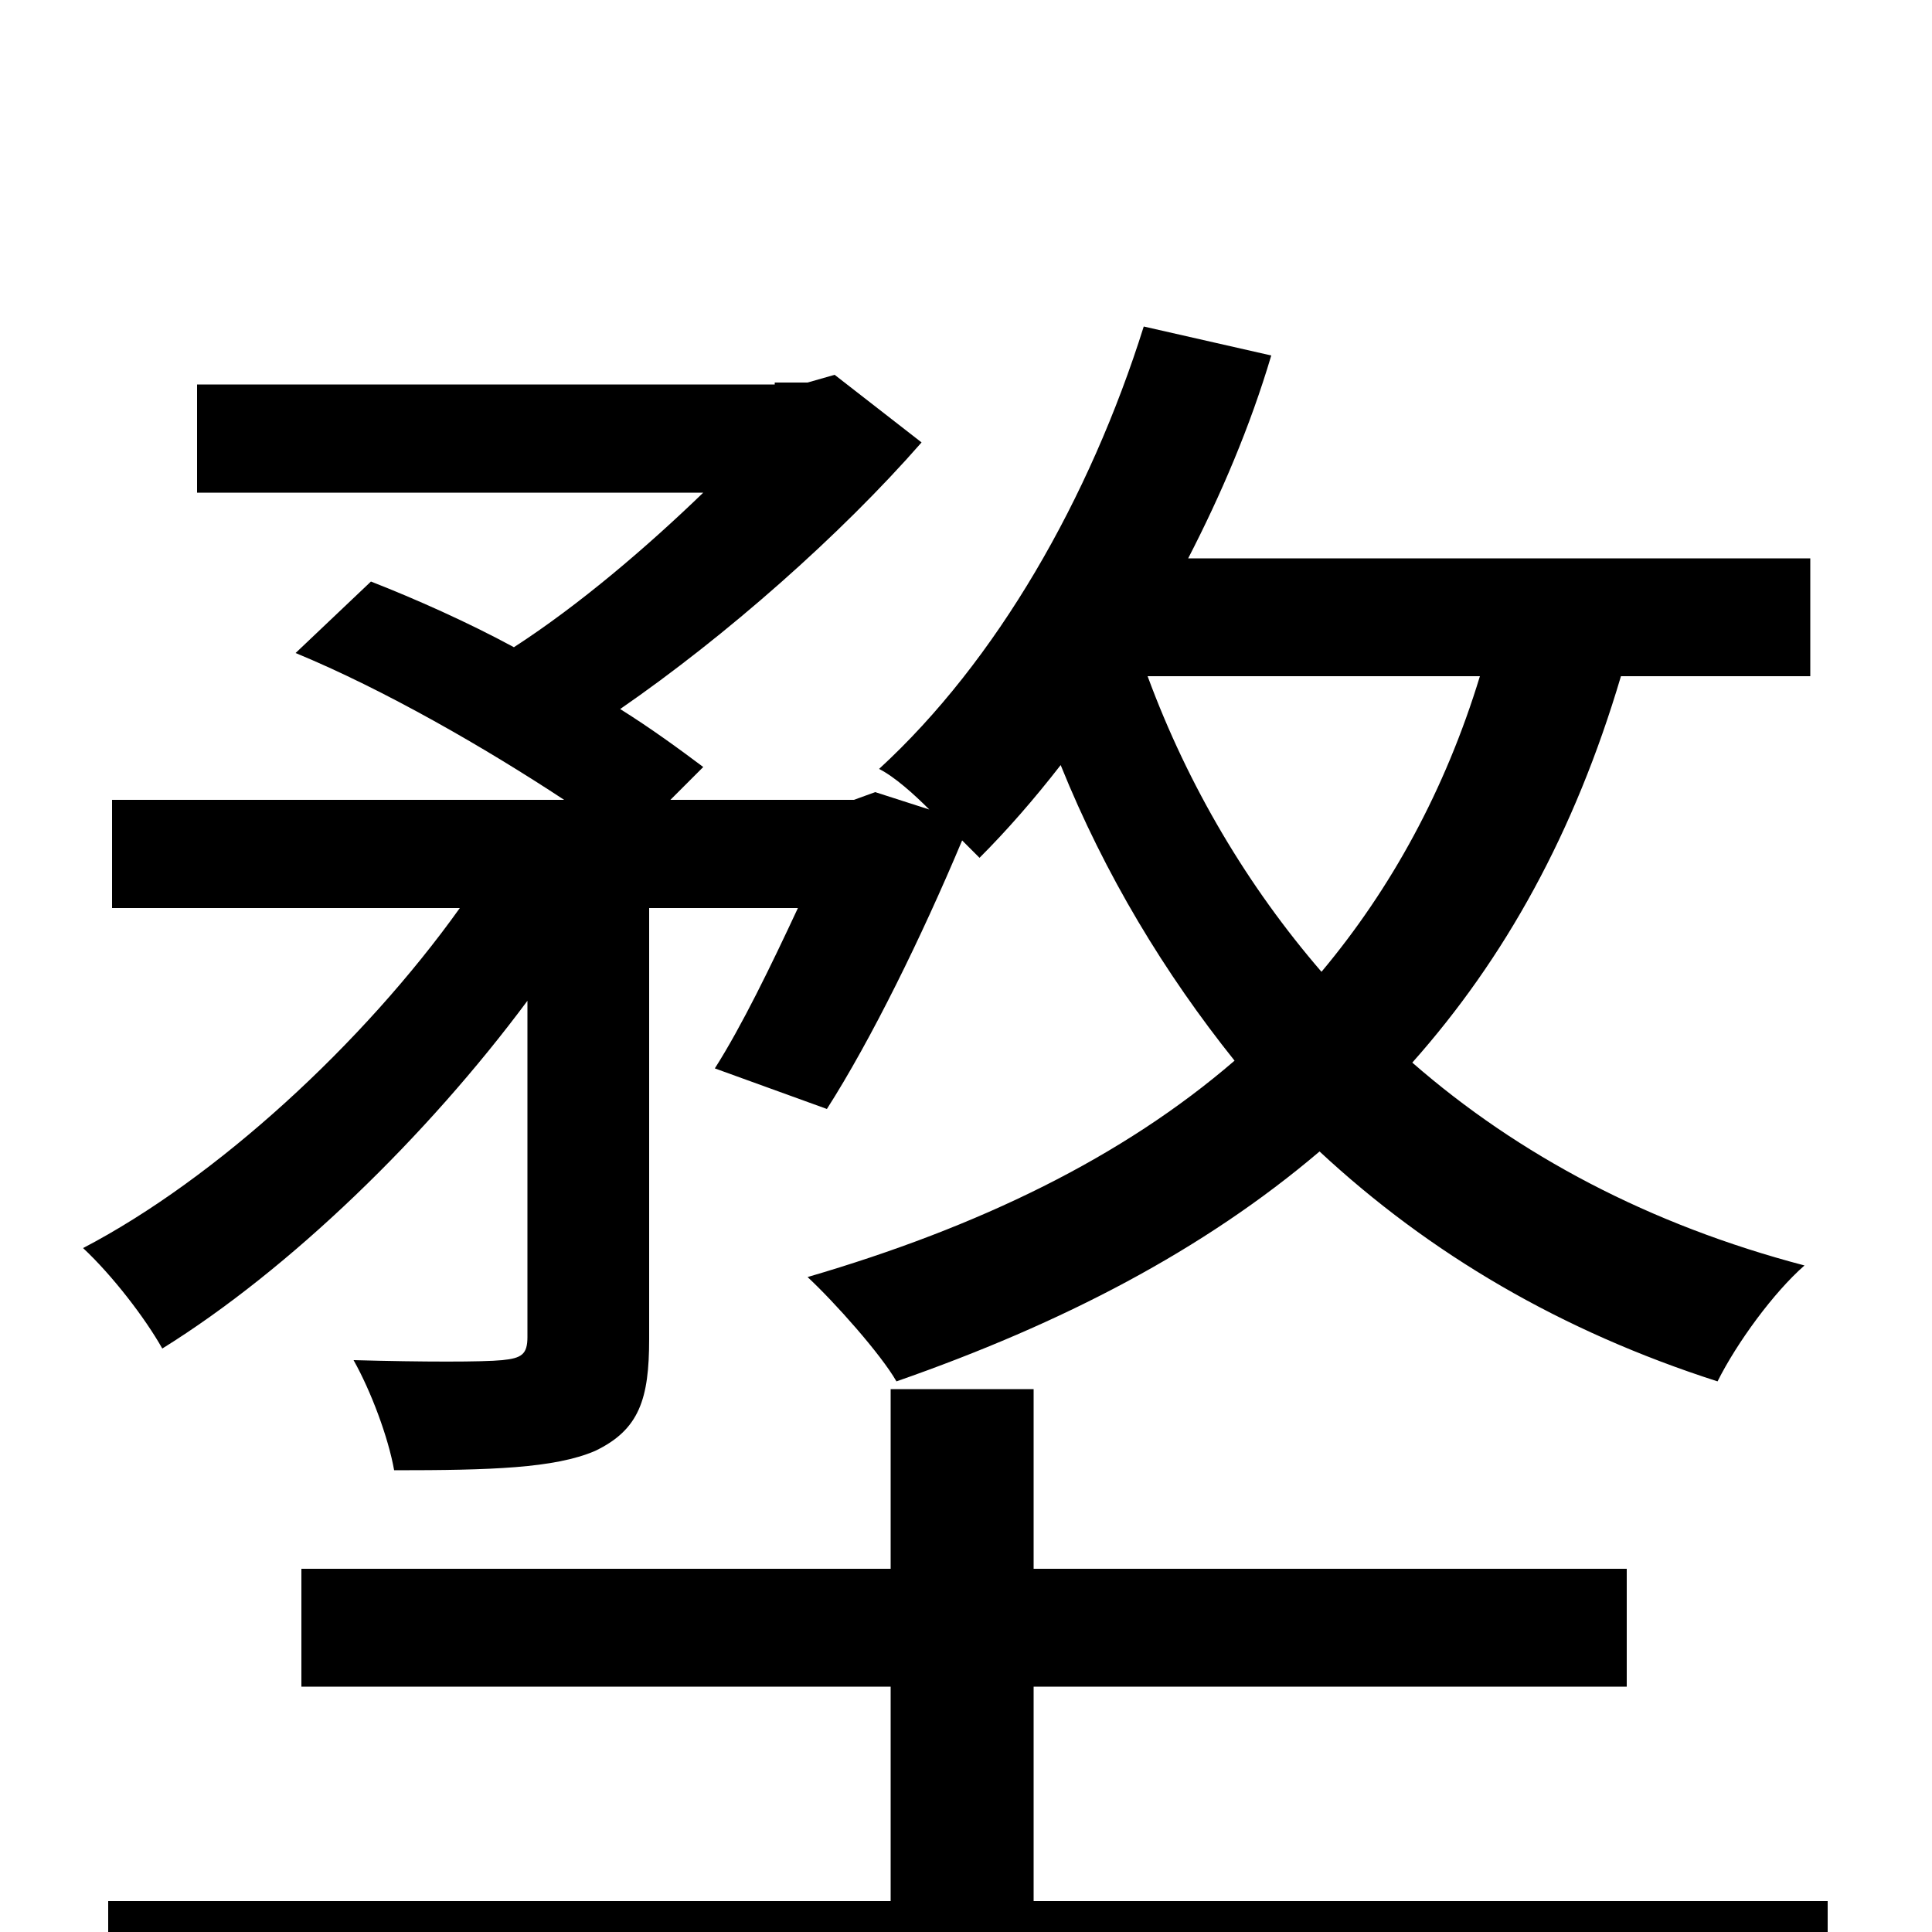 <svg xmlns="http://www.w3.org/2000/svg" viewBox="0 -1000 1000 1000">
	<path fill="#000000" d="M766 -650C748 -591 720 -540 684 -497C646 -541 615 -593 594 -650ZM273 -308C273 -299 270 -297 260 -296C250 -295 219 -295 183 -296C192 -280 201 -256 204 -239C254 -239 287 -240 308 -249C331 -260 336 -276 336 -307V-530H413C399 -500 384 -469 370 -447L428 -426C451 -462 477 -515 498 -565C502 -561 505 -558 507 -556C521 -570 535 -586 549 -604C572 -547 603 -496 639 -451C581 -401 507 -365 418 -339C432 -326 456 -299 464 -285C550 -315 623 -353 683 -404C740 -351 808 -311 889 -285C899 -305 918 -331 934 -345C854 -366 786 -402 731 -450C779 -504 815 -569 839 -650H937V-711H615C632 -744 647 -779 658 -816L592 -831C564 -742 516 -658 455 -602C463 -598 473 -589 481 -581L453 -590L442 -586H347L364 -603C352 -612 337 -623 321 -633C376 -671 435 -723 477 -771L432 -806L418 -802H401V-801H102V-745H364C335 -717 300 -687 266 -665C242 -678 215 -690 192 -699L153 -662C199 -643 251 -613 292 -586H58V-530H238C188 -460 112 -390 43 -354C58 -340 75 -318 84 -302C150 -343 221 -412 273 -482ZM535 -16V-127H842V-188H535V-281H461V-188H156V-127H461V-16H56V47H946V-16Z"/>
</svg>